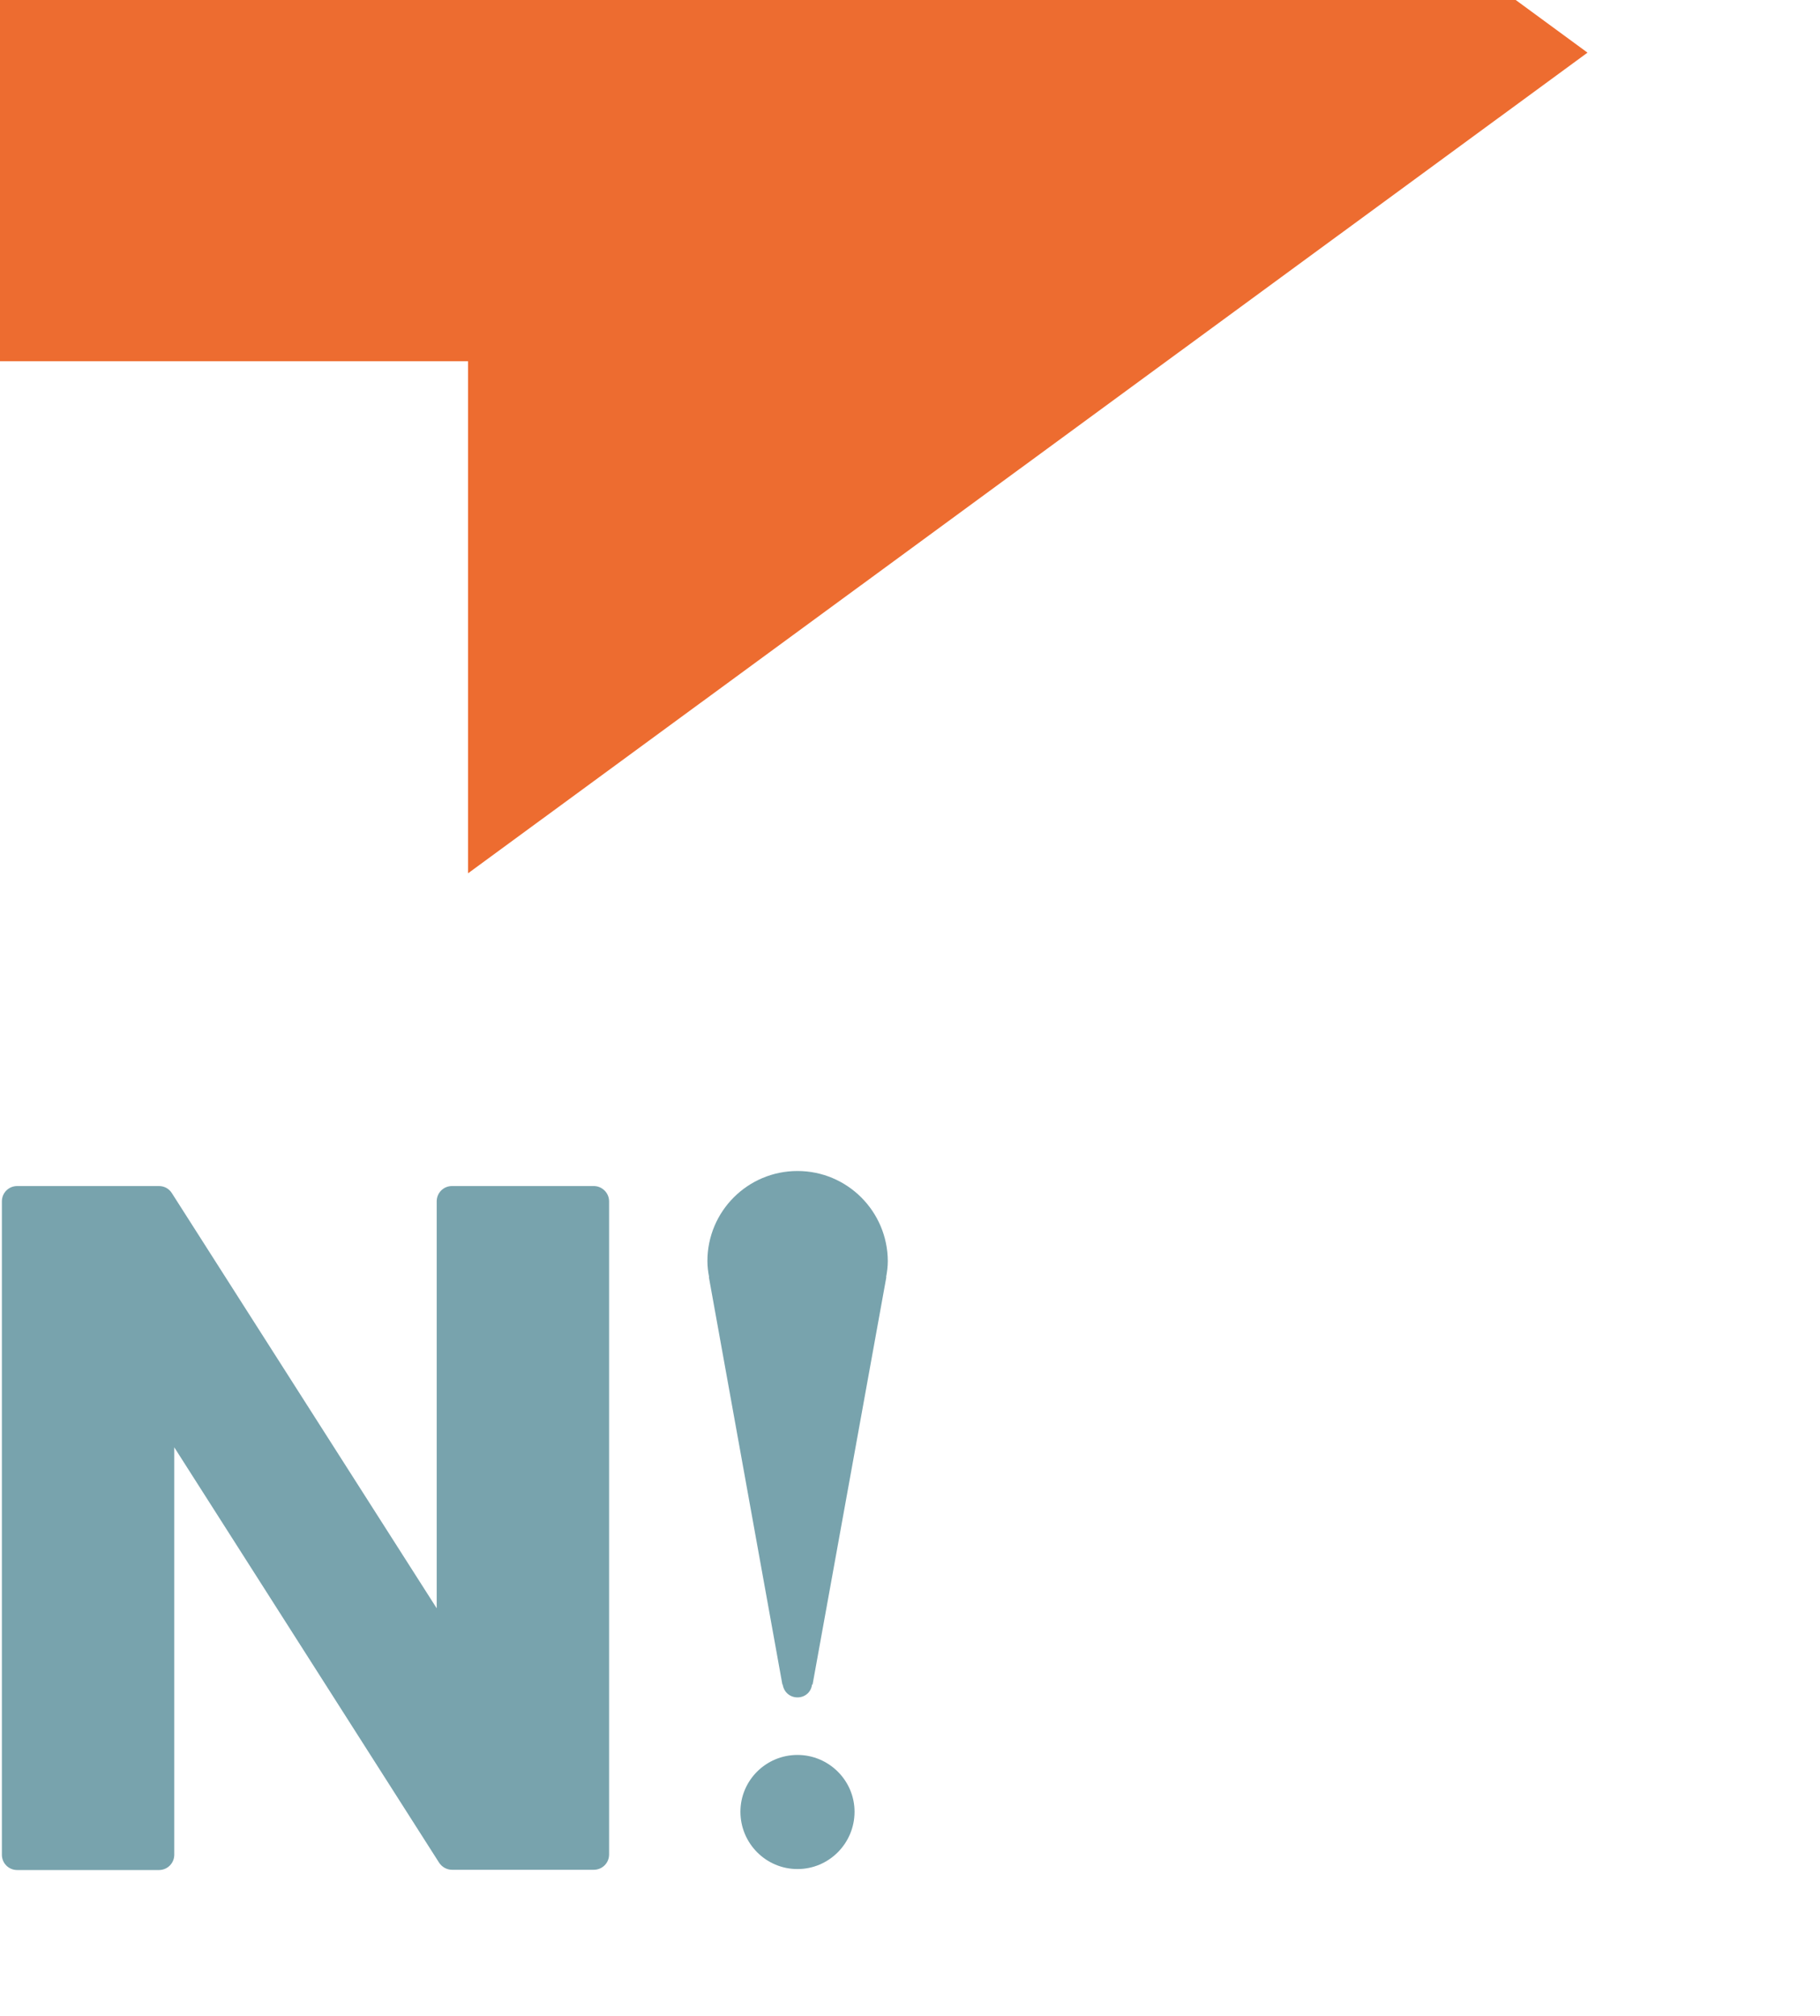 <?xml version="1.0" encoding="UTF-8" standalone="no"?>
<svg
   xmlns:dc="http://purl.org/dc/elements/1.1/"
   xmlns:cc="http://creativecommons.org/ns#"
   xmlns:rdf="http://www.w3.org/1999/02/22-rdf-syntax-ns#"
   xmlns:svg="http://www.w3.org/2000/svg"
   xmlns="http://www.w3.org/2000/svg"
   xmlns:sodipodi="http://sodipodi.sourceforge.net/DTD/sodipodi-0.dtd"
   xmlns:inkscape="http://www.inkscape.org/namespaces/inkscape"
   width="8.321mm"
   height="9.218mm"
   viewBox="0 0 8.321 9.218"
   version="1.1"
   id="svg8"
   inkscape:version="1.0.1 (3bc2e813f5, 2020-09-07)"
   sodipodi:docname="sb_h_double_arrow.svg">
  <defs
     id="defs2">
    <inkscape:path-effect
       effect="spiro"
       id="path-effect834"
       is_visible="true"
       lpeversion="1" />
    <inkscape:path-effect
       effect="spiro"
       id="path-effect835"
       is_visible="true"
       lpeversion="1" />
  </defs>
  <sodipodi:namedview
     id="base"
     pagecolor="#ffffff"
     bordercolor="#666666"
     borderopacity="1.0"
     inkscape:pageopacity="0.0"
     inkscape:pageshadow="2"
     inkscape:zoom="7.919596"
     inkscape:cx="24.703774"
     inkscape:cy="-0.082672428"
     inkscape:document-units="mm"
     inkscape:current-layer="layer1"
     inkscape:document-rotation="0"
     showgrid="false"
     inkscape:window-width="1909"
     inkscape:window-height="2095"
     inkscape:window-x="4491"
     inkscape:window-y="30"
     inkscape:window-maximized="1" />
  <g
     inkscape:label="Layer 1"
     inkscape:groupmode="layer"
     id="layer1"
     transform="translate(-0.035,-0.104)">
    <g
       id="g886"
       transform="matrix(0.111,0,0,0.111,-6.885,-4.768)"
       style="stroke-width:2.389">
	<g
   id="g882"
   style="stroke-width:2.389">
		<path
   style="fill:#78a3ad;stroke-width:2.389"
   d="m 86.8,92.74 h -5.84 c -0.35,0 -0.63,0.28 -0.63,0.63 v 16.76 L 69.42,93.03 C 69.3,92.84 69.1,92.74 68.89,92.74 h -5.84 c -0.35,0 -0.63,0.28 -0.63,0.63 v 26.91 c 0,0.35 0.28,0.63 0.63,0.63 h 5.84 c 0.35,0 0.63,-0.28 0.63,-0.63 V 103.5 l 10.91,17.11 c 0.12,0.18 0.32,0.29 0.53,0.29 h 5.84 c 0.35,0 0.63,-0.28 0.63,-0.63 v -26.9 c 0,-0.35 -0.29,-0.63 -0.63,-0.63 z"
   id="path874" />

		<path
   style="fill:#78a3ad;stroke-width:2.389"
   d="m 43.89,92.18 c -9.09,0 -14.78,6.42 -14.78,14.33 0,7.93 5.69,14.35 14.78,14.35 9.1,0 14.78,-6.42 14.78,-14.35 0,-7.91 -5.69,-14.33 -14.78,-14.33 z m 0,21.79 c -4.72,0 -7.68,-3.33 -7.68,-7.46 0,-4.11 2.95,-7.45 7.68,-7.45 4.73,0 7.68,3.34 7.68,7.45 0,4.13 -2.96,7.46 -7.68,7.46 z"
   id="path876" />

		<path
   style="fill:#78a3ad;stroke-width:2.389"
   d="m 95.19,116.17 c -1.3,0 -2.35,1.05 -2.35,2.34 0,1.3 1.05,2.36 2.35,2.36 1.3,0 2.35,-1.06 2.35,-2.36 0,-1.29 -1.06,-2.34 -2.35,-2.34 z"
   id="path878" />

		<path
   style="fill:#78a3ad;stroke-width:2.389"
   d="m 95.19,92.12 c -2.05,0 -3.71,1.66 -3.71,3.71 0,0.23 0.03,0.45 0.07,0.66 h -0.01 l 3.03,16.79 0.01,-0.02 c 0.04,0.31 0.29,0.54 0.61,0.54 0.32,0 0.57,-0.23 0.6,-0.54 l 0.02,0.02 3.04,-16.79 h -0.01 c 0.04,-0.21 0.07,-0.44 0.07,-0.66 -0.01,-2.05 -1.67,-3.71 -3.72,-3.71 z"
   id="path880" />

	</g>

	<polygon
   style="fill:#ed6c30;stroke-width:2.389"
   points="81.62,79.86 127.73,46.06 81.62,12.24 81.62,33.33 46.38,33.33 46.38,12.24 0.27,46.05 46.38,79.86 46.38,58.77 81.62,58.77 "
   id="polygon884" />

</g>
  </g>
</svg>

